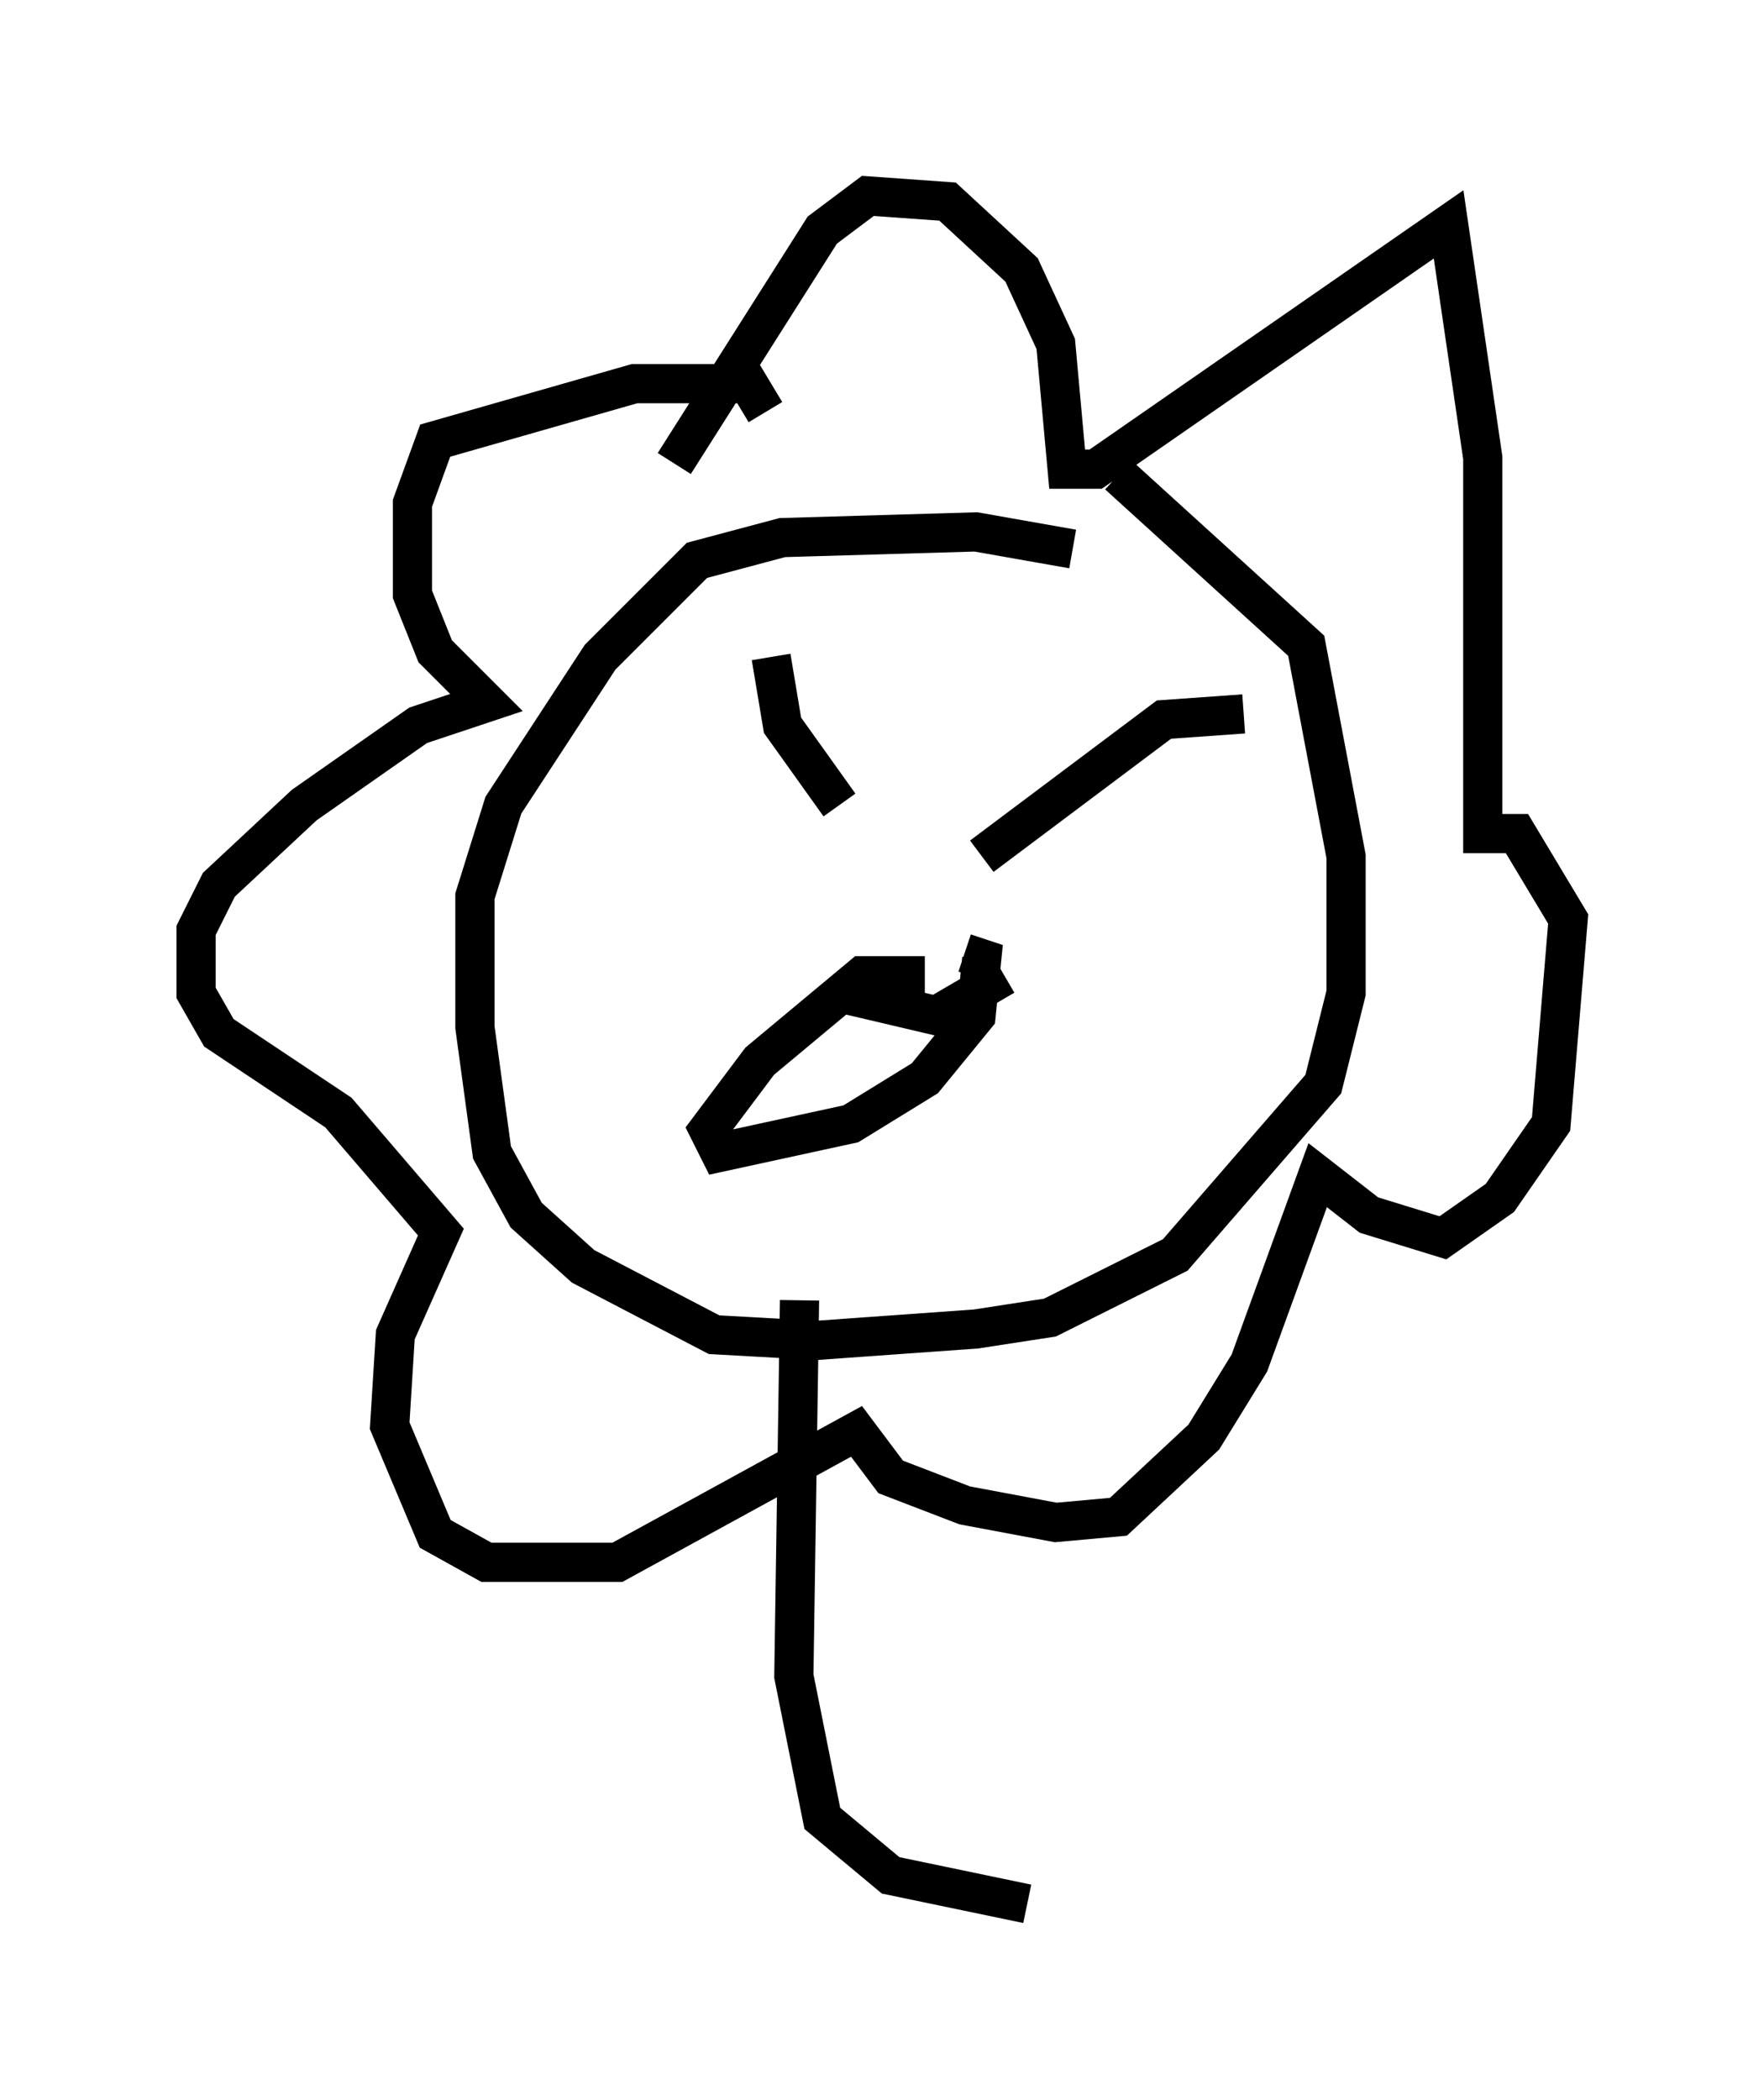 <?xml version="1.0" encoding="utf-8" ?>
<svg baseProfile="full" height="53.575" version="1.1" width="45.006" xmlns="http://www.w3.org/2000/svg" xmlns:ev="http://www.w3.org/2001/xml-events" xmlns:xlink="http://www.w3.org/1999/xlink"><defs /><rect fill="white" height="53.575" width="45.006" x="0" y="0" /><path d="M28.821, 15.168 m-1.453, -1.162 l-2.469, -0.436 -4.939, 0.145 l-2.179, 0.581 -2.469, 2.469 l-2.469, 3.777 -0.726, 2.324 l0.0, 3.341 0.436, 3.196 l0.872, 1.598 1.453, 1.307 l3.341, 1.743 2.615, 0.145 l4.067, -0.291 1.888, -0.291 l3.196, -1.598 3.777, -4.358 l0.581, -2.324 0.0, -3.486 l-1.017, -5.374 -4.793, -4.358 m-11.33, -0.291 l3.777, -5.955 1.162, -0.872 l2.034, 0.145 1.888, 1.743 l0.872, 1.888 0.291, 3.196 l0.726, 0.0 9.006, -6.246 l0.872, 5.955 0.0, 9.587 l0.872, 0.0 1.307, 2.179 l-0.436, 5.229 -1.307, 1.888 l-1.453, 1.017 -1.888, -0.581 l-1.307, -1.017 -1.743, 4.793 l-1.162, 1.888 -2.179, 2.034 l-1.598, 0.145 -2.324, -0.436 l-1.888, -0.726 -0.872, -1.162 l-6.101, 3.341 -3.341, 0.0 l-1.307, -0.726 -1.162, -2.76 l0.145, -2.324 1.162, -2.615 l-2.615, -3.05 -3.05, -2.034 l-0.581, -1.017 0.0, -1.598 l0.581, -1.162 2.179, -2.034 l2.905, -2.034 1.743, -0.581 l-1.307, -1.307 -0.581, -1.453 l0.0, -2.324 0.581, -1.598 l5.084, -1.453 2.905, 0.0 l0.436, 0.726 m0.145, 6.246 l0.291, 1.743 1.453, 2.034 m10.313, -2.324 l-2.034, 0.145 -4.648, 3.486 m-1.453, 3.05 l-1.598, 0.0 -2.615, 2.179 l-1.307, 1.743 0.291, 0.581 l3.341, -0.726 1.888, -1.162 l1.307, -1.598 0.145, -1.453 l-0.436, -0.145 m-3.196, 1.017 l2.469, 0.581 1.743, -1.017 m-5.229, 8.279 l-0.145, 9.587 0.726, 3.631 l1.743, 1.453 3.486, 0.726 " fill="none" stroke="black" stroke-width="1" /></svg>